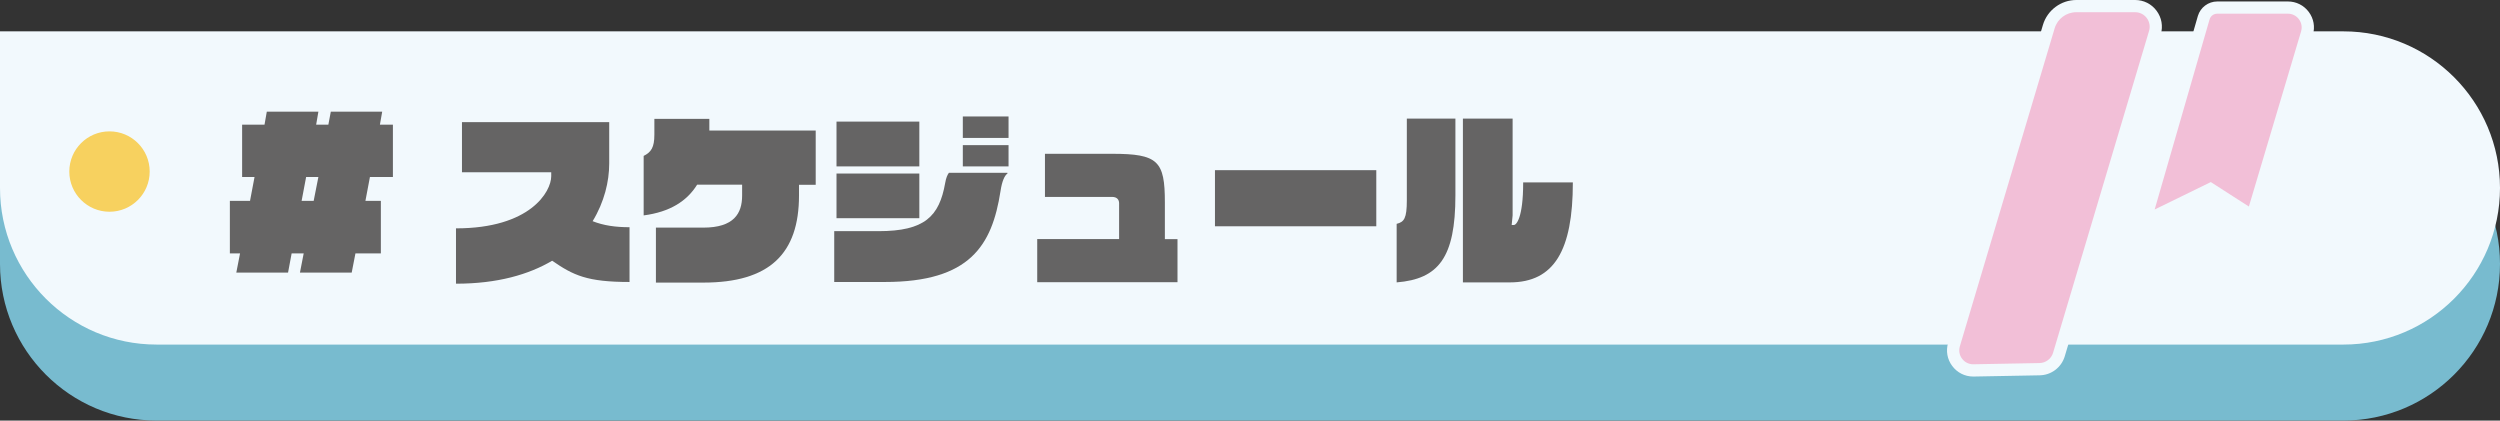 <?xml version="1.0" encoding="UTF-8"?><svg id="_レイヤー_2" xmlns="http://www.w3.org/2000/svg" viewBox="0 0 613.95 103.29"><rect x="0" y="0" width="613.95" height="103.29" fill="#333333" stroke="none"/><defs><style>.cls-1{fill:#78bbcf;}.cls-2{fill:#f2bfd7;}.cls-3{fill:#656464;}.cls-4{fill:#f2f9fd;}.cls-5{fill:#f7d15f;}</style></defs><g id="_もくじ"><g id="_スケジュール"><g><path class="cls-1" d="M0,26.36H575.49c21.23,0,38.46,17.23,38.46,38.46h0c0,21.23-17.23,38.46-38.46,38.46H38.46C17.23,103.29,0,86.05,0,64.83V26.36H0Z"/><path class="cls-4" d="M0,7.7H575.49c21.23,0,38.46,17.23,38.46,38.46h0c0,21.23-17.23,38.46-38.46,38.46H38.46C17.23,84.63,0,67.4,0,46.17V7.7H0Z"/><circle class="cls-5" cx="26.89" cy="42.13" r="9.87"/></g><g><g><path class="cls-2" d="M529.13,52.95c-.35,0-.69-.12-.96-.35-.45-.38-.64-.99-.48-1.56l13.49-46.69c.44-1.47,1.8-2.48,3.32-2.48h17.37c1.56,0,2.98,.72,3.91,1.96,.93,1.25,1.21,2.82,.76,4.31l-12.83,43.01c-.13,.45-.47,.81-.92,.98-.17,.06-.35,.09-.52,.09-.28,0-.57-.08-.81-.24l-8.64-5.55-13.04,6.37c-.21,.1-.43,.15-.66,.15Z"/><path class="cls-4" d="M561.86,3.36c2.26,0,3.89,2.18,3.24,4.35l-12.82,43.01-9.35-6.01-13.79,6.74,13.49-46.69c.25-.83,1.01-1.4,1.88-1.4h17.37m0-3h-17.37c-2.18,0-4.13,1.46-4.75,3.54l-13.49,46.72c-.33,1.14,.04,2.37,.95,3.13,.55,.46,1.24,.7,1.93,.7,.45,0,.9-.1,1.32-.3l12.28-6,7.93,5.1c.49,.31,1.05,.48,1.62,.48,.35,0,.7-.06,1.04-.19,.88-.33,1.56-1.05,1.83-1.96l12.82-43.01c.58-1.95,.22-4.01-1-5.64-1.22-1.63-3.08-2.57-5.12-2.57h0Z"/></g><g><path class="cls-2" d="M484.58,90.97c-1.57,0-3.01-.72-3.95-1.98-.94-1.26-1.22-2.85-.77-4.35L503.14,6.53c.88-2.96,3.66-5.03,6.75-5.03h14.46c1.62,0,3.1,.74,4.06,2.04s1.25,2.93,.79,4.47l-23.57,79.04c-.63,2.12-2.54,3.57-4.76,3.62,0,0-16.29,.3-16.29,.3Z"/><path class="cls-4" d="M524.35,3c2.38,0,4.1,2.3,3.42,4.58l-23.57,79.04c-.44,1.49-1.8,2.52-3.35,2.54l-16.2,.3s-.04,0-.07,0c-2.29,0-3.94-2.21-3.28-4.41L504.58,6.96c.7-2.35,2.86-3.96,5.31-3.96h14.46m0-3h-14.46c-3.75,0-7.11,2.51-8.18,6.1l-23.29,78.1c-.59,1.97-.22,4.04,1.01,5.68,1.23,1.64,3.1,2.59,5.15,2.59h.12s16.2-.3,16.2-.3c2.87-.05,5.35-1.94,6.17-4.69l23.57-79.04c.6-2.01,.22-4.12-1.03-5.8-1.25-1.68-3.17-2.64-5.26-2.64h0Z"/></g></g><g><path class="cls-3" d="M90.85,43.46l-1.11,5.87h3.79v12.9h-6.24l-.92,4.72h-12.71l.92-4.72h-2.96l-.88,4.72h-12.71l.92-4.72h-2.5v-12.9h4.95l1.11-5.87h-3.05v-12.85h5.5l.56-3.19h12.67l-.55,3.19h3l.6-3.19h12.62l-.56,3.19h3.19v12.85h-5.64Zm-15.67,0l-1.11,5.87h2.96l1.16-5.87h-3.01Z"/><path class="cls-3" d="M135.6,64.03c-5.73,3.38-13.41,5.64-23.62,5.64v-13.59c18.26,0,23.39-9.02,23.39-12.81v-.97h-21.92v-12.3h36.16v10.17c0,4.39-1.2,9.43-4.07,14.15,2.68,1.06,5.59,1.48,9.06,1.48v13.45c-10.4,0-13.78-1.62-19-5.22Z"/><path class="cls-3" d="M196.22,45.35v2.64c0,14.33-7.26,21.41-23.49,21.41h-11.65v-13.5h11.65c7.49,0,9.52-3.47,9.52-7.86v-2.68h-11.05c-2.5,4.02-6.66,6.7-13.13,7.54v-14.61c1.85-.92,2.63-2.08,2.63-5.22v-3.88h13.5v2.87h26.12v13.32h-4.12Z"/><path class="cls-3" d="M245.7,46.97c-2.08,13.36-7.54,22.28-28.39,22.28h-12.44v-12.48h10.87c11.37,0,14.93-3.65,16.37-11.79,.23-1.34,.55-2.03,.92-2.54h14.38v.18c-.69,.46-1.34,1.85-1.71,4.35Zm-40.27-6.1v-11h20.34v11h-20.34Zm0,12.71v-10.96h20.34v10.96h-20.34Zm31.02-19.7v-5.27h11.23v5.27h-11.23Zm0,6.98v-5.22h11.23v5.22h-11.23Z"/><path class="cls-3" d="M254.72,69.3v-10.59h20.11v-8.78c0-.88-.51-1.57-1.71-1.57h-16.5v-10.59h16.5c11.28,0,12.95,1.76,12.95,11.93v9.02h3.1v10.59h-34.44Z"/><path class="cls-3" d="M298.37,55.57v-13.78h39.62v13.78h-39.62Z"/><path class="cls-3" d="M342.99,69.35v-14.38c1.85-.46,2.5-1.34,2.5-5.78V29.13h11.93v18.86c0,15.3-4.16,20.53-14.43,21.36Zm31.07-24.55v.09c0,8.69-1.71,10.36-2.26,10.36h-.56l.23-2.36V29.13h-12.21v40.22h11.51c10.91,0,15.49-7.86,15.49-24.55h-12.21Zm12.21-.09v0Z"/></g></g></g></svg>